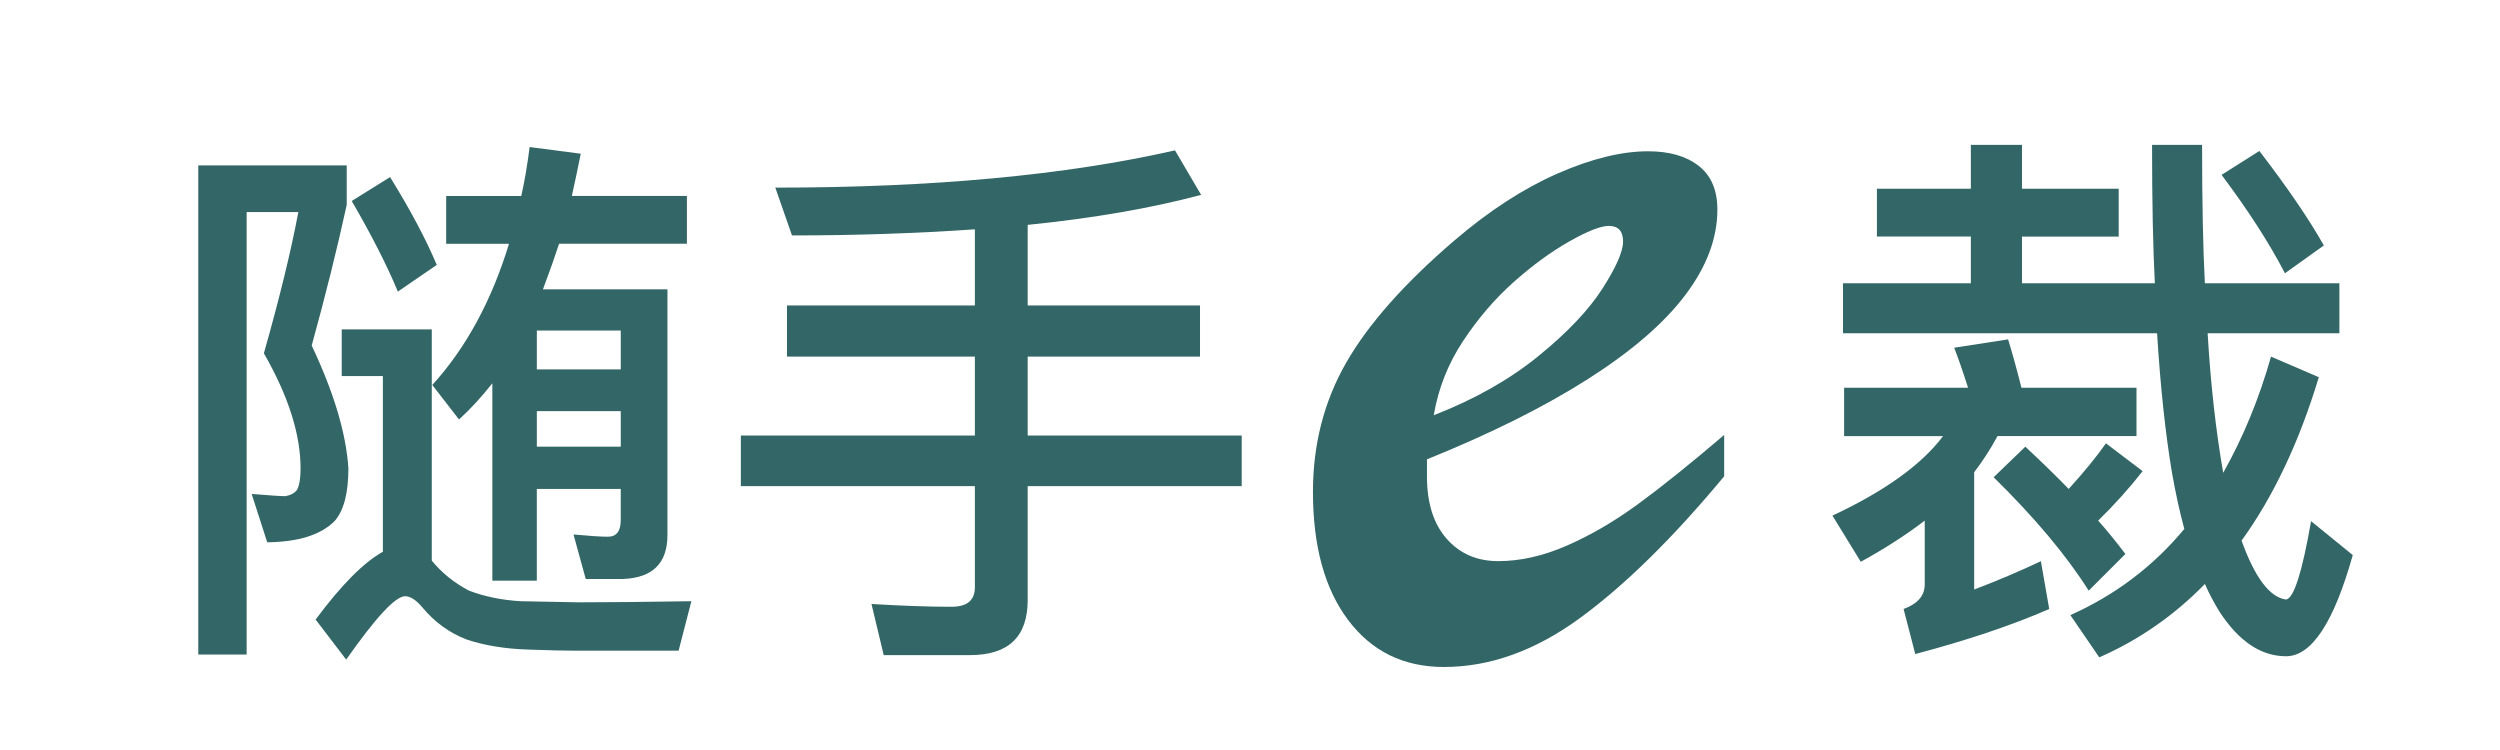 <?xml version="1.0" encoding="utf-8"?>
<svg version="1.1" xmlns="http://www.w3.org/2000/svg" xmlns:xlink="http://www.w3.org/1999/xlink" x="0px" y="0px" viewBox="0 0 160 48" style="enable-background:new 0 0 160 48;" xml:space="preserve">
<style type="text/css">
	.st0{fill:#336666;}
</style>
<g class="st0">
	<path d="M12.691,10.586h9.499v2.526c-0.617,2.823-1.364,5.823-2.241,9.001
		c1.423,3.012,2.206,5.633,2.348,7.862c0,1.59-0.297,2.716-0.889,3.38c-0.878,0.878-2.313,1.329-4.305,1.352l-0.997-3.095
		c1.139,0.095,1.862,0.143,2.17,0.143c0.356-0.071,0.605-0.214,0.747-0.427c0.143-0.285,0.213-0.735,0.213-1.353
		c0-2.182-0.783-4.637-2.348-7.364c0.997-3.51,1.731-6.522,2.206-9.037h-3.309v28.318h-3.095V10.586z M44.248,38.478l-0.818,3.166
		h-6.617c-0.664,0-1.661-0.023-2.988-0.07c-1.495-0.048-2.811-0.262-3.949-0.641c-1.115-0.427-2.063-1.115-2.846-2.063
		c-0.404-0.475-0.771-0.712-1.103-0.712c-0.617,0-1.874,1.353-3.771,4.056l-1.957-2.562c1.636-2.205,3.071-3.651,4.305-4.34V24.069
		H21.87v-2.988h5.764v14.8c0.64,0.782,1.435,1.423,2.383,1.921c0.997,0.38,2.099,0.604,3.309,0.676l1.885,0.036l1.85,0.035
		C38.816,38.549,41.211,38.525,44.248,38.478z M27.953,16.954l-2.49,1.708c-0.688-1.66-1.672-3.593-2.953-5.799l2.455-1.53
		C26.269,13.444,27.265,15.317,27.953,16.954z M28.558,12.542h4.803c0.214-0.948,0.392-1.992,0.534-3.131l3.273,0.427l-0.285,1.387
		l-0.285,1.316h7.364v3.06H35.78c-0.261,0.807-0.605,1.779-1.032,2.917h7.969v15.725c0,1.803-0.949,2.739-2.846,2.811h-2.384
		l-0.783-2.847c1.043,0.096,1.779,0.143,2.206,0.143c0.545,0,0.818-0.355,0.818-1.067v-1.992h-5.372v5.87h-2.846V24.532
		c-0.736,0.925-1.447,1.696-2.135,2.313l-1.708-2.206c2.158-2.372,3.794-5.384,4.909-9.037h-4.02V12.542z M39.729,23.643v-2.49
		h-5.372v2.49H39.729z M34.357,26.311v2.277h5.372v-2.277H34.357z"/>
	<path d="M76.872,12.471c-3.202,0.854-6.902,1.495-11.1,1.921v5.159h11.029v3.273H65.772v5.052h13.697
		v3.237H65.772v7.293c0,2.349-1.234,3.522-3.7,3.522h-5.514l-0.783-3.273c1.968,0.119,3.676,0.178,5.123,0.178
		c0.996,0,1.494-0.414,1.494-1.245v-6.475H47.414v-3.237h14.978v-5.052H50.367v-3.273h12.025v-4.874
		c-3.795,0.261-7.697,0.391-11.705,0.391l-1.067-3.06c10.056,0,18.583-0.794,25.58-2.384L76.872,12.471z"/>
	<path d="M118.022,24.816h7.934c-0.332-1.043-0.628-1.897-0.889-2.562l3.451-0.534
		c0.284,0.925,0.568,1.957,0.854,3.095h7.364v3.095h-8.895c-0.45,0.831-0.948,1.601-1.494,2.313v7.507
		c1.494-0.569,2.918-1.174,4.27-1.814l0.533,3.06c-2.396,1.044-5.253,2.004-8.573,2.882l-0.747-2.882
		c0.9-0.332,1.352-0.854,1.352-1.565v-4.091c-1.21,0.925-2.574,1.803-4.092,2.633l-1.814-2.953c3.345-1.565,5.704-3.261,7.08-5.088
		h-6.333V24.816z M120.122,12.08h6.013V9.27h3.272v2.811h6.19v3.06h-6.19v2.988h8.503c-0.119-2.277-0.178-5.229-0.178-8.858h3.202
		c0,3.677,0.059,6.629,0.178,8.858h8.609v3.202h-8.432c0.189,3.226,0.521,6.202,0.996,8.93c1.281-2.277,2.301-4.755,3.06-7.436
		l3.06,1.316c-1.257,4.15-2.905,7.637-4.945,10.459c0.854,2.372,1.803,3.629,2.847,3.771c0.498-0.071,1.031-1.743,1.601-5.017
		l2.669,2.17c-1.21,4.316-2.633,6.476-4.27,6.476c-1.59,0-3.001-0.938-4.233-2.811c-0.356-0.569-0.677-1.174-0.961-1.814
		c-1.969,2.016-4.222,3.581-6.76,4.696l-1.85-2.704c2.869-1.281,5.301-3.118,7.293-5.515c-0.284-1.043-0.546-2.229-0.782-3.558
		c-0.428-2.537-0.747-5.525-0.961-8.965h-20.101v-3.202h8.183V15.14h-6.013V12.08z M132.396,31.291
		c0.973-1.067,1.767-2.039,2.384-2.917l2.349,1.778c-0.831,1.067-1.779,2.123-2.847,3.167c0.569,0.64,1.15,1.352,1.743,2.135
		l-2.348,2.348c-1.423-2.253-3.451-4.672-6.084-7.258l2.028-1.956C130.712,29.607,131.637,30.509,132.396,31.291z M148.726,15.709
		l-2.49,1.779c-0.996-1.921-2.348-4.02-4.056-6.297l2.419-1.53C146.401,12.009,147.777,14.025,148.726,15.709z"/>
	<path d="M91.325,29.398v1.085c0,1.709,0.419,3.04,1.26,3.996c0.839,0.955,1.939,1.433,3.3,1.433
		c1.419,0,2.889-0.332,4.408-0.999c1.521-0.665,3.033-1.548,4.538-2.648c1.506-1.101,3.345-2.577,5.516-4.43v2.648
		c-3.271,3.938-6.34,6.956-9.207,9.056c-2.866,2.099-5.775,3.148-8.729,3.148c-2.577,0-4.619-0.999-6.124-2.997
		c-1.506-1.997-2.258-4.733-2.258-8.208c0-3.04,0.709-5.798,2.128-8.272c1.418-2.476,3.734-5.088,6.948-7.839
		c2.2-1.882,4.387-3.301,6.558-4.256c2.172-0.955,4.111-1.433,5.82-1.433c1.36,0,2.438,0.312,3.235,0.934
		c0.796,0.623,1.194,1.557,1.194,2.801c0,1.824-0.681,3.641-2.042,5.45c-1.36,1.81-3.438,3.605-6.231,5.385
		C98.845,26.032,95.407,27.748,91.325,29.398z M91.76,26.575c2.605-1.013,4.835-2.272,6.688-3.778
		c1.853-1.505,3.221-2.946,4.104-4.321c0.883-1.375,1.324-2.381,1.324-3.018c0-0.666-0.304-0.999-0.912-0.999
		c-0.521,0-1.368,0.333-2.54,0.999c-1.173,0.666-2.36,1.535-3.562,2.605c-1.202,1.071-2.28,2.331-3.235,3.778
		C92.672,23.29,92.049,24.868,91.76,26.575z"/>
</g>
</svg>
